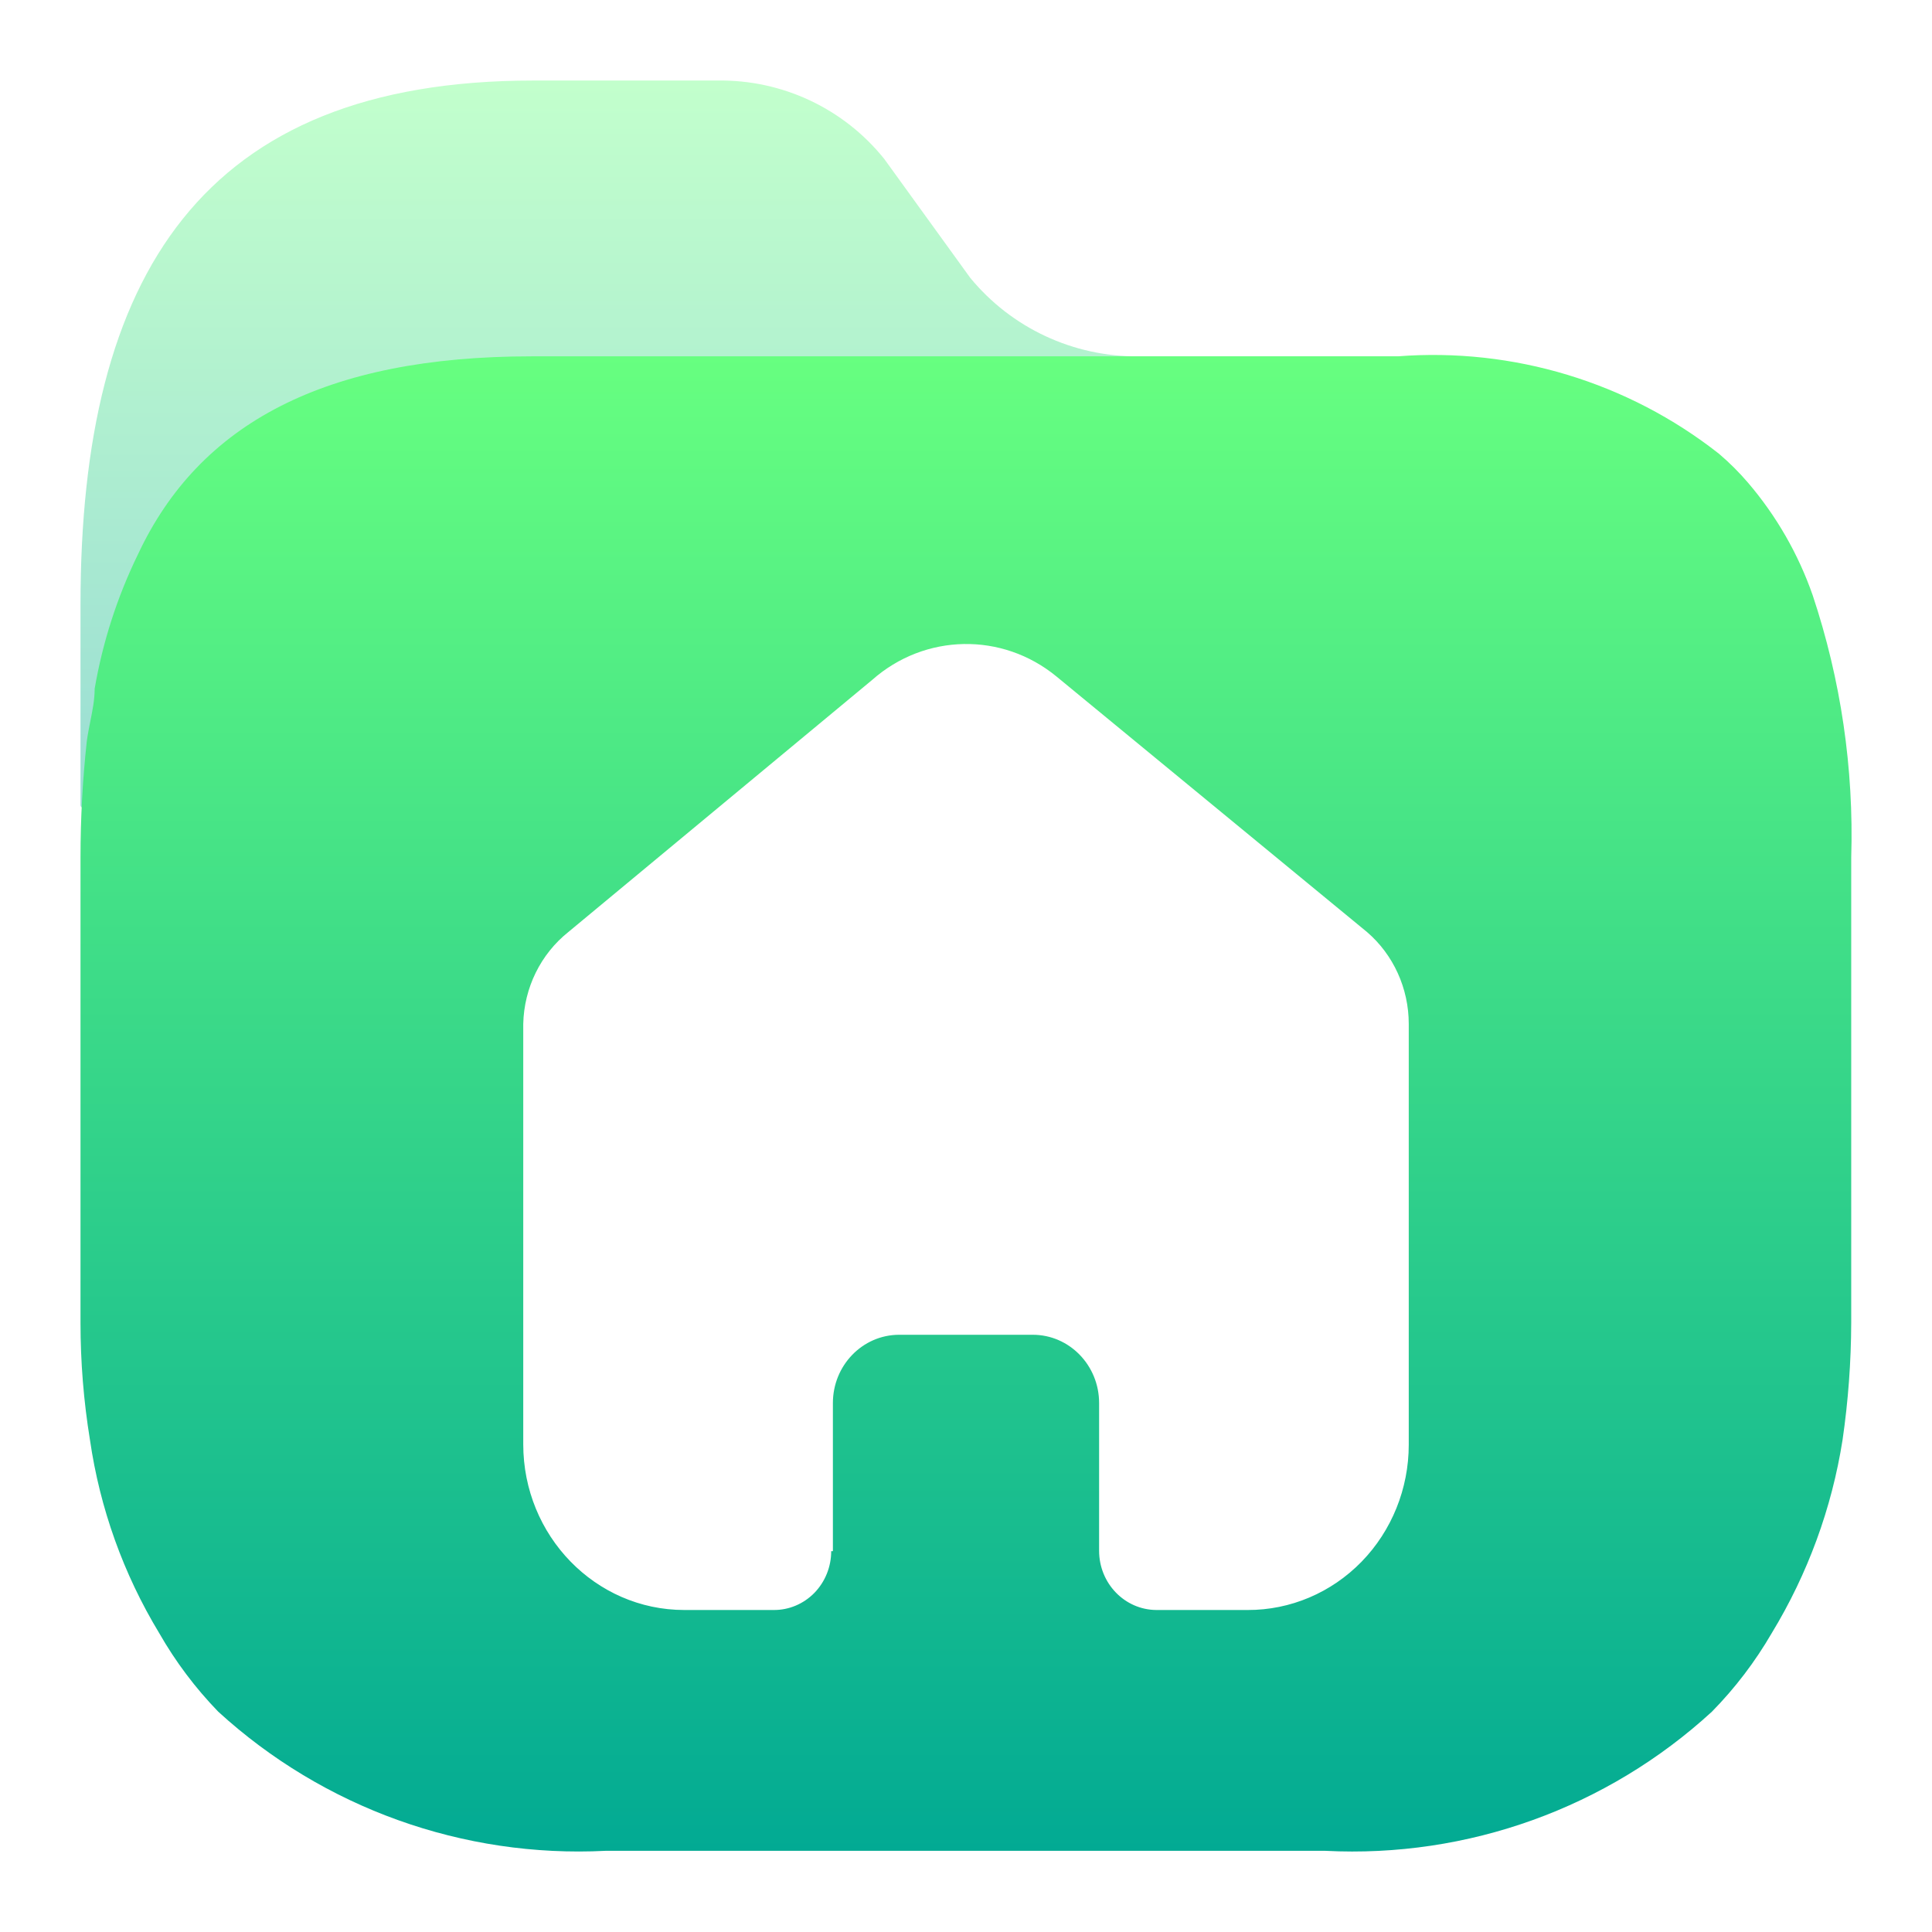 <svg width="48" height="48" viewBox="0 0 48 48" fill="none" xmlns="http://www.w3.org/2000/svg">
<path opacity="0.4" d="M34.746 8.853H28.271C26.658 8.863 25.127 8.146 24.104 6.901L21.972 3.953C20.967 2.697 19.436 1.976 17.825 2.001H13.248C5.032 2.001 2 6.822 2 15.021L2 20C1.99 20.975 18.997 13.973 19 13L23.994 11.307C26 12 39 10 34.746 8.853Z" fill="url(#paint0_linear_415_395)"/>
<path fill-rule="evenodd" clip-rule="evenodd" d="M43.431 11.995C44.135 12.819 44.678 13.765 45.035 14.787C45.736 16.887 46.06 19.095 45.993 21.307V32.864C45.99 33.837 45.918 34.809 45.778 35.773C45.511 37.473 44.912 39.104 44.018 40.575C43.606 41.285 43.107 41.941 42.531 42.527C39.924 44.919 36.463 46.165 32.926 45.983H15.047C11.505 46.163 8.038 44.919 5.423 42.527C4.854 41.94 4.361 41.284 3.956 40.575C3.066 39.105 2.481 37.472 2.235 35.773C2.078 34.811 2 33.838 2 32.864V21.307C2 20.342 2.052 19.378 2.156 18.418C2.179 18.25 2.212 18.084 2.244 17.92C2.299 17.647 2.352 17.379 2.352 17.11C2.551 15.952 2.913 14.828 3.428 13.772C4.954 10.512 8.084 8.853 13.209 8.853H34.726C37.596 8.631 40.446 9.495 42.707 11.273C42.967 11.494 43.209 11.736 43.431 11.995ZM20.693 34.858V38.538H20.651C20.651 38.928 20.5 39.301 20.232 39.576C19.963 39.85 19.599 40.003 19.221 40H17.002C14.792 40 13 38.156 13 35.882V25.439C13.02 24.543 13.432 23.705 14.12 23.156L21.667 16.894C22.976 15.735 24.901 15.699 26.25 16.809L33.963 23.156C34.62 23.721 35 24.558 35 25.439V35.893C35 36.984 34.578 38.03 33.827 38.801C33.076 39.571 32.059 40.003 30.998 40H28.728C27.941 39.994 27.307 39.337 27.307 38.528V34.858C27.307 33.922 26.569 33.162 25.659 33.162H22.331C21.424 33.168 20.693 33.926 20.693 34.858Z" fill="url(#paint1_linear_415_395)"/>
<defs>
<linearGradient id="paint0_linear_415_395" x1="18.798" y1="20.093" x2="18.798" y2="2" gradientUnits="userSpaceOnUse">
<stop stop-color="#02AA93"/>
<stop offset="1" stop-color="#67FF80"/>
</linearGradient>
<linearGradient id="paint1_linear_415_395" x1="24.001" y1="46" x2="24.001" y2="8.818" gradientUnits="userSpaceOnUse">
<stop stop-color="#02AA93"/>
<stop offset="1" stop-color="#67FF80"/>
</linearGradient>
</defs>
</svg>
